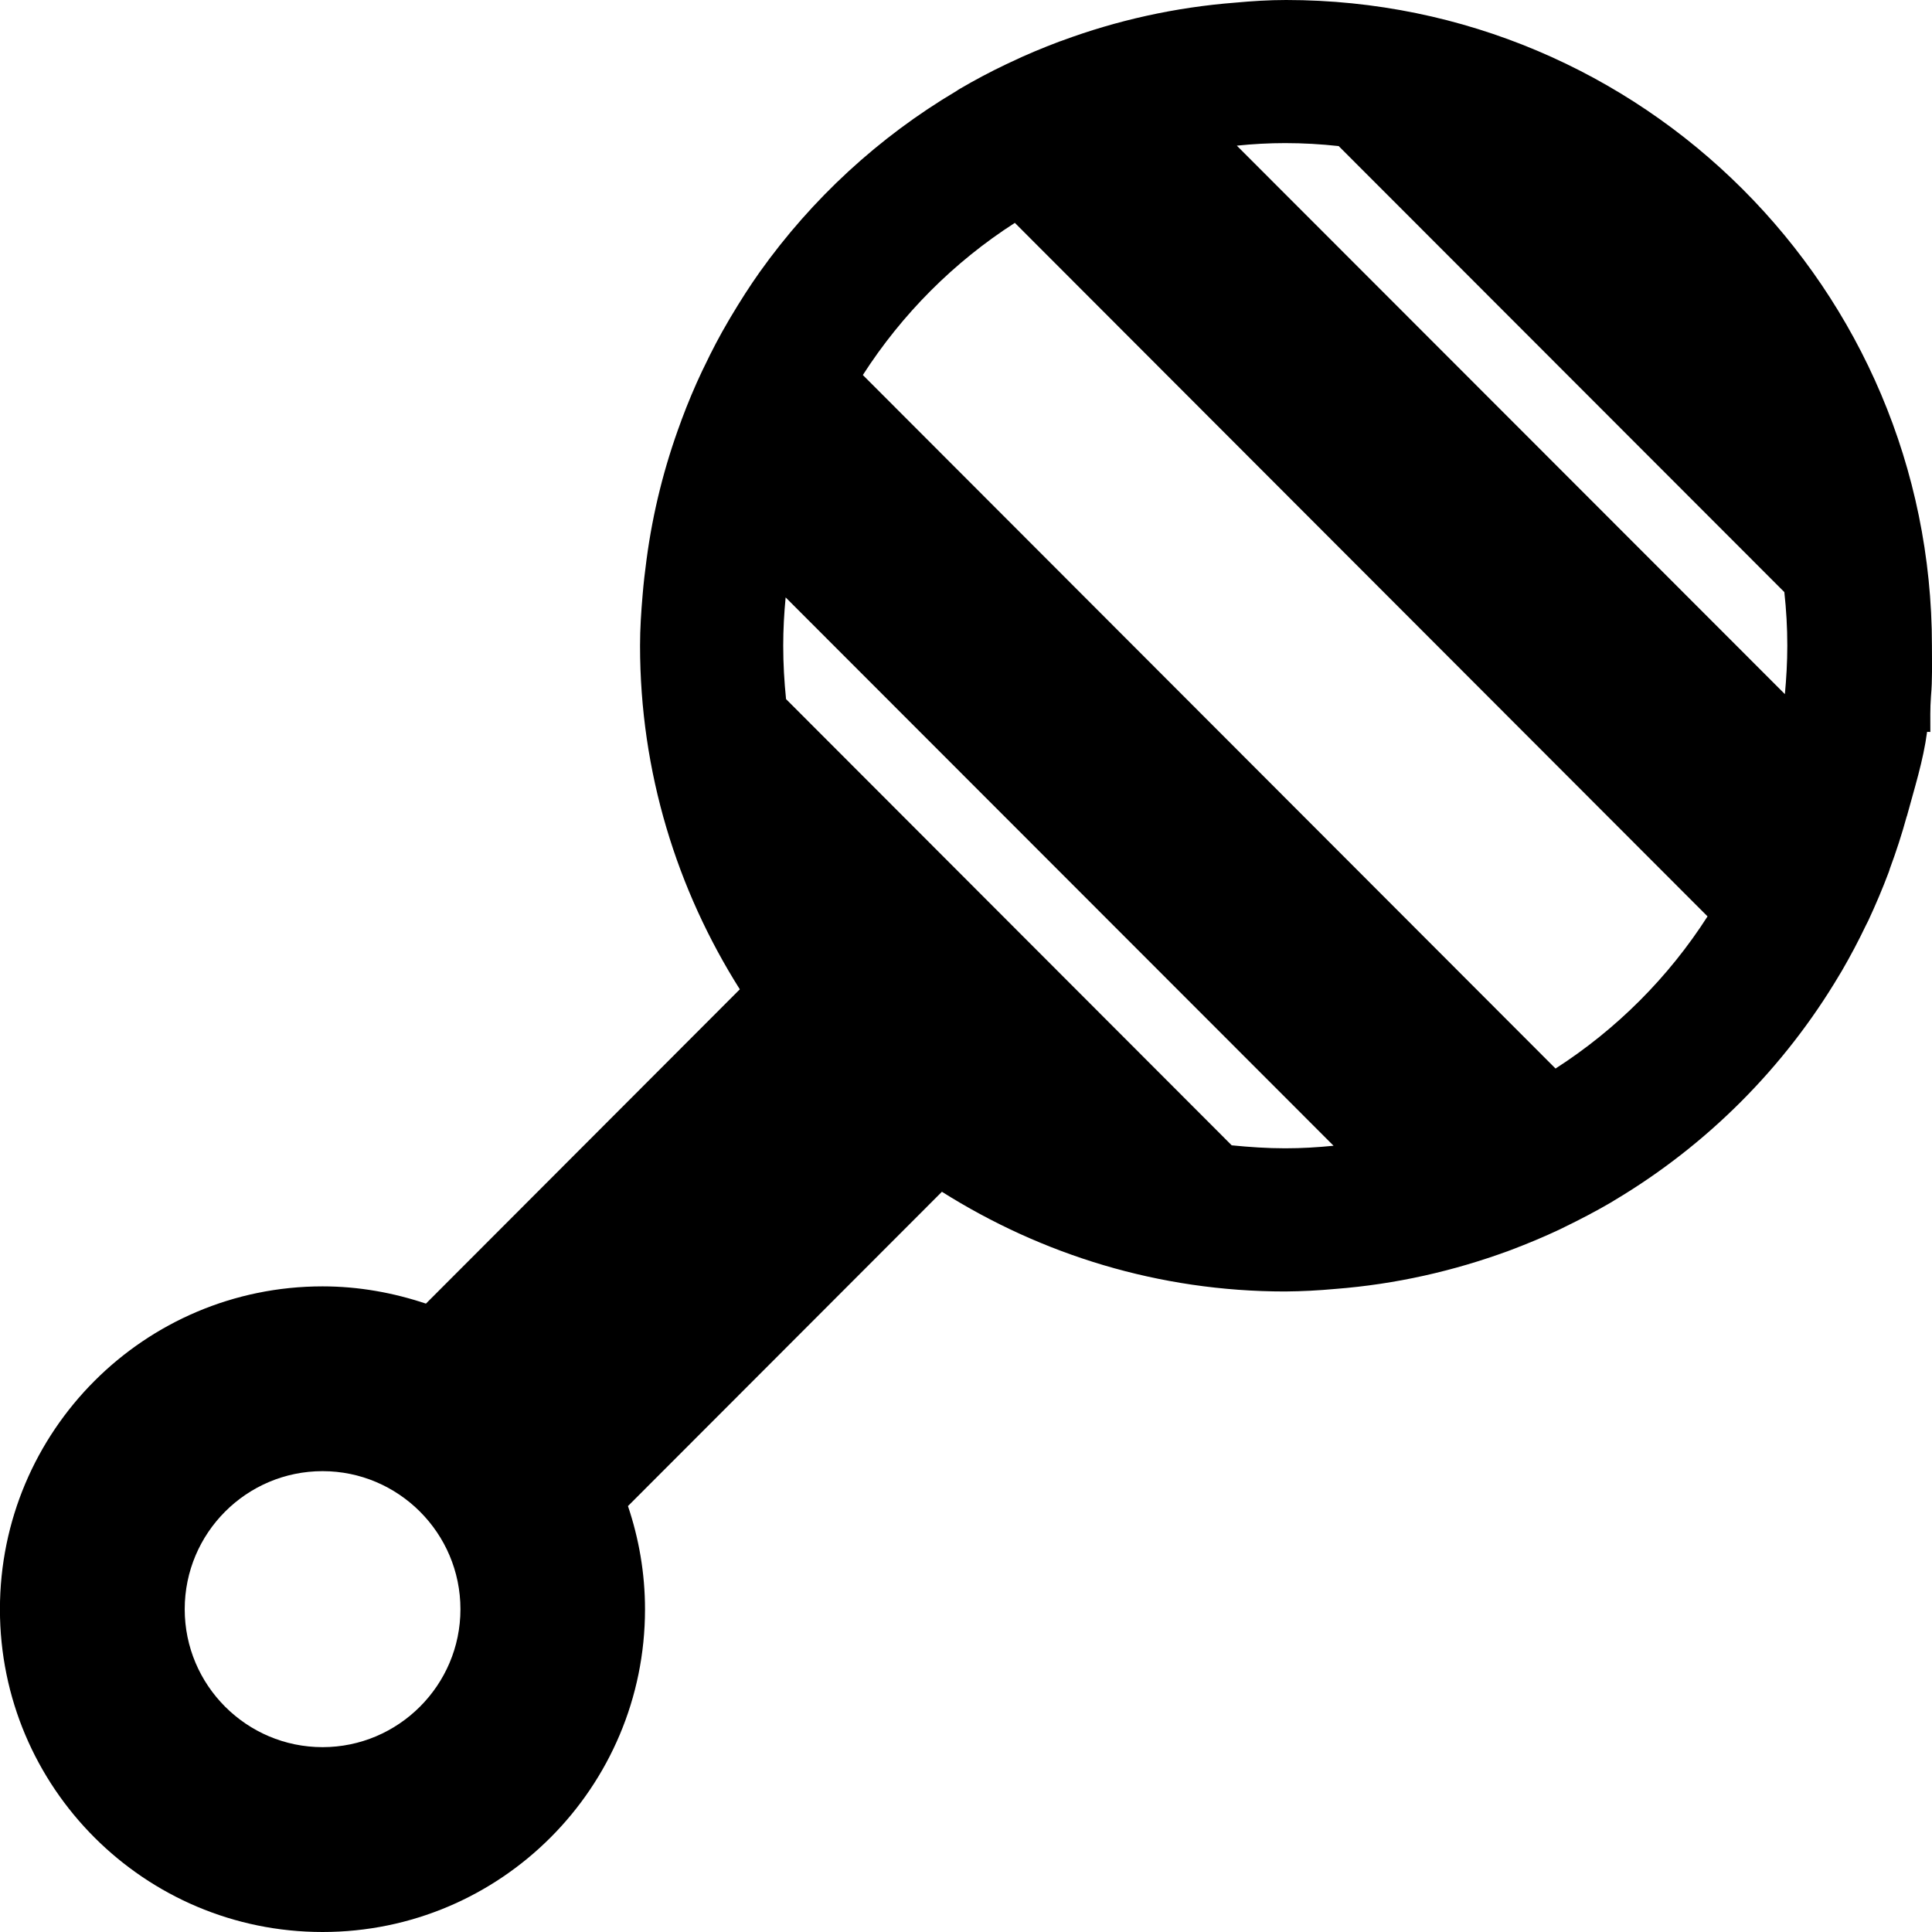 <?xml version="1.0" encoding="utf-8"?>
<!-- Generator: Adobe Illustrator 17.1.0, SVG Export Plug-In . SVG Version: 6.00 Build 0)  -->
<!DOCTYPE svg PUBLIC "-//W3C//DTD SVG 1.1//EN" "http://www.w3.org/Graphics/SVG/1.1/DTD/svg11.dtd">
<svg version="1.1" id="Layer_1" xmlns="http://www.w3.org/2000/svg" xmlns:xlink="http://www.w3.org/1999/xlink" x="0px" y="0px"
	 viewBox="0 0 28 28" enable-background="new 0 0 28 28" xml:space="preserve">
<g>
	<defs>
		<rect id="SVGID_1_" width="28" height="28"/>
	</defs>
	<clipPath id="SVGID_2_">
		<use xlink:href="#SVGID_1_"  overflow="visible"/>
	</clipPath>
	<path clip-path="url(#SVGID_2_)" d="M18.638,0c-0.246,0-0.495,0.016-0.733,0.038c-0.877,0.068-1.719,0.257-2.51,0.55
		c-0.013,0.004-0.025,0.01-0.041,0.014c-0.242,0.092-0.478,0.189-0.711,0.301c-0.019,0.008-0.041,0.019-0.062,0.029
		c-0.229,0.109-0.451,0.227-0.668,0.354c-0.018,0.011-0.035,0.021-0.051,0.033c-1.125,0.666-2.095,1.562-2.851,2.623
		c-0.147,0.207-0.282,0.42-0.413,0.639c-0.011,0.021-0.027,0.043-0.039,0.066c-0.127,0.215-0.242,0.435-0.349,0.66
		c-0.012,0.022-0.022,0.045-0.033,0.067c-0.11,0.232-0.209,0.468-0.299,0.71C9.874,6.096,9.87,6.108,9.866,6.118
		C9.63,6.753,9.462,7.417,9.37,8.111c-0.023,0.17-0.043,0.342-0.057,0.515C9.292,8.869,9.276,9.111,9.276,9.358
		c0,1.834,0.535,3.537,1.446,4.98l-4.549,4.555c-0.473-0.158-0.975-0.25-1.498-0.25c-2.582,0-4.676,2.096-4.676,4.68
		c0,2.582,2.094,4.677,4.676,4.677s4.673-2.095,4.673-4.677c0-0.526-0.089-1.026-0.247-1.496l4.55-4.555
		c1.444,0.91,3.145,1.445,4.975,1.445c0.246-0.002,0.488-0.015,0.728-0.037c0.875-0.068,1.715-0.26,2.508-0.551
		c0.014-0.005,0.026-0.009,0.035-0.013c0.242-0.092,0.479-0.19,0.709-0.299c0.024-0.012,0.045-0.022,0.067-0.033
		c0.226-0.11,0.447-0.225,0.662-0.35c0.021-0.014,0.043-0.025,0.064-0.039c1.34-0.799,2.461-1.922,3.258-3.264l0.035-0.058
		c0.125-0.215,0.242-0.436,0.35-0.662c0.012-0.024,0.023-0.045,0.035-0.069c0.107-0.23,0.207-0.465,0.297-0.705
		c0.006-0.015,0.01-0.031,0.015-0.047c0.092-0.248,0.174-0.5,0.245-0.759l0.002-0.002c0.107-0.397,0.238-0.805,0.293-1.223
		l0.047,0.002v-0.012c0-0.166-0.004-0.334,0.009-0.504c0.022-0.242,0.014-0.484,0.014-0.734C27.999,4.19,23.802,0,18.638,0
		 M4.675,25.321c-1.102,0-1.998-0.897-1.998-1.999c0-1.105,0.896-2.001,1.998-2.001c1.099,0,1.998,0.896,1.998,2.001
		C6.673,24.424,5.774,25.321,4.675,25.321 M18.626,16.642c-0.262,0-0.52-0.018-0.775-0.043l-6.459-6.467
		c-0.026-0.254-0.041-0.511-0.041-0.775c0-0.236,0.013-0.469,0.035-0.699l7.941,7.947C19.097,16.628,18.864,16.642,18.626,16.642
		 M22.544,15.486L12.505,5.435c0.568-0.883,1.318-1.637,2.203-2.205l10.039,10.051C24.181,14.164,23.429,14.917,22.544,15.486
		 M25.868,10.06l-7.943-7.949c0.23-0.024,0.464-0.037,0.701-0.037c0.262,0,0.521,0.015,0.775,0.043l6.459,6.464
		c0.028,0.256,0.043,0.514,0.043,0.776C25.903,9.596,25.889,9.83,25.868,10.06"/>
</g>
</svg>
